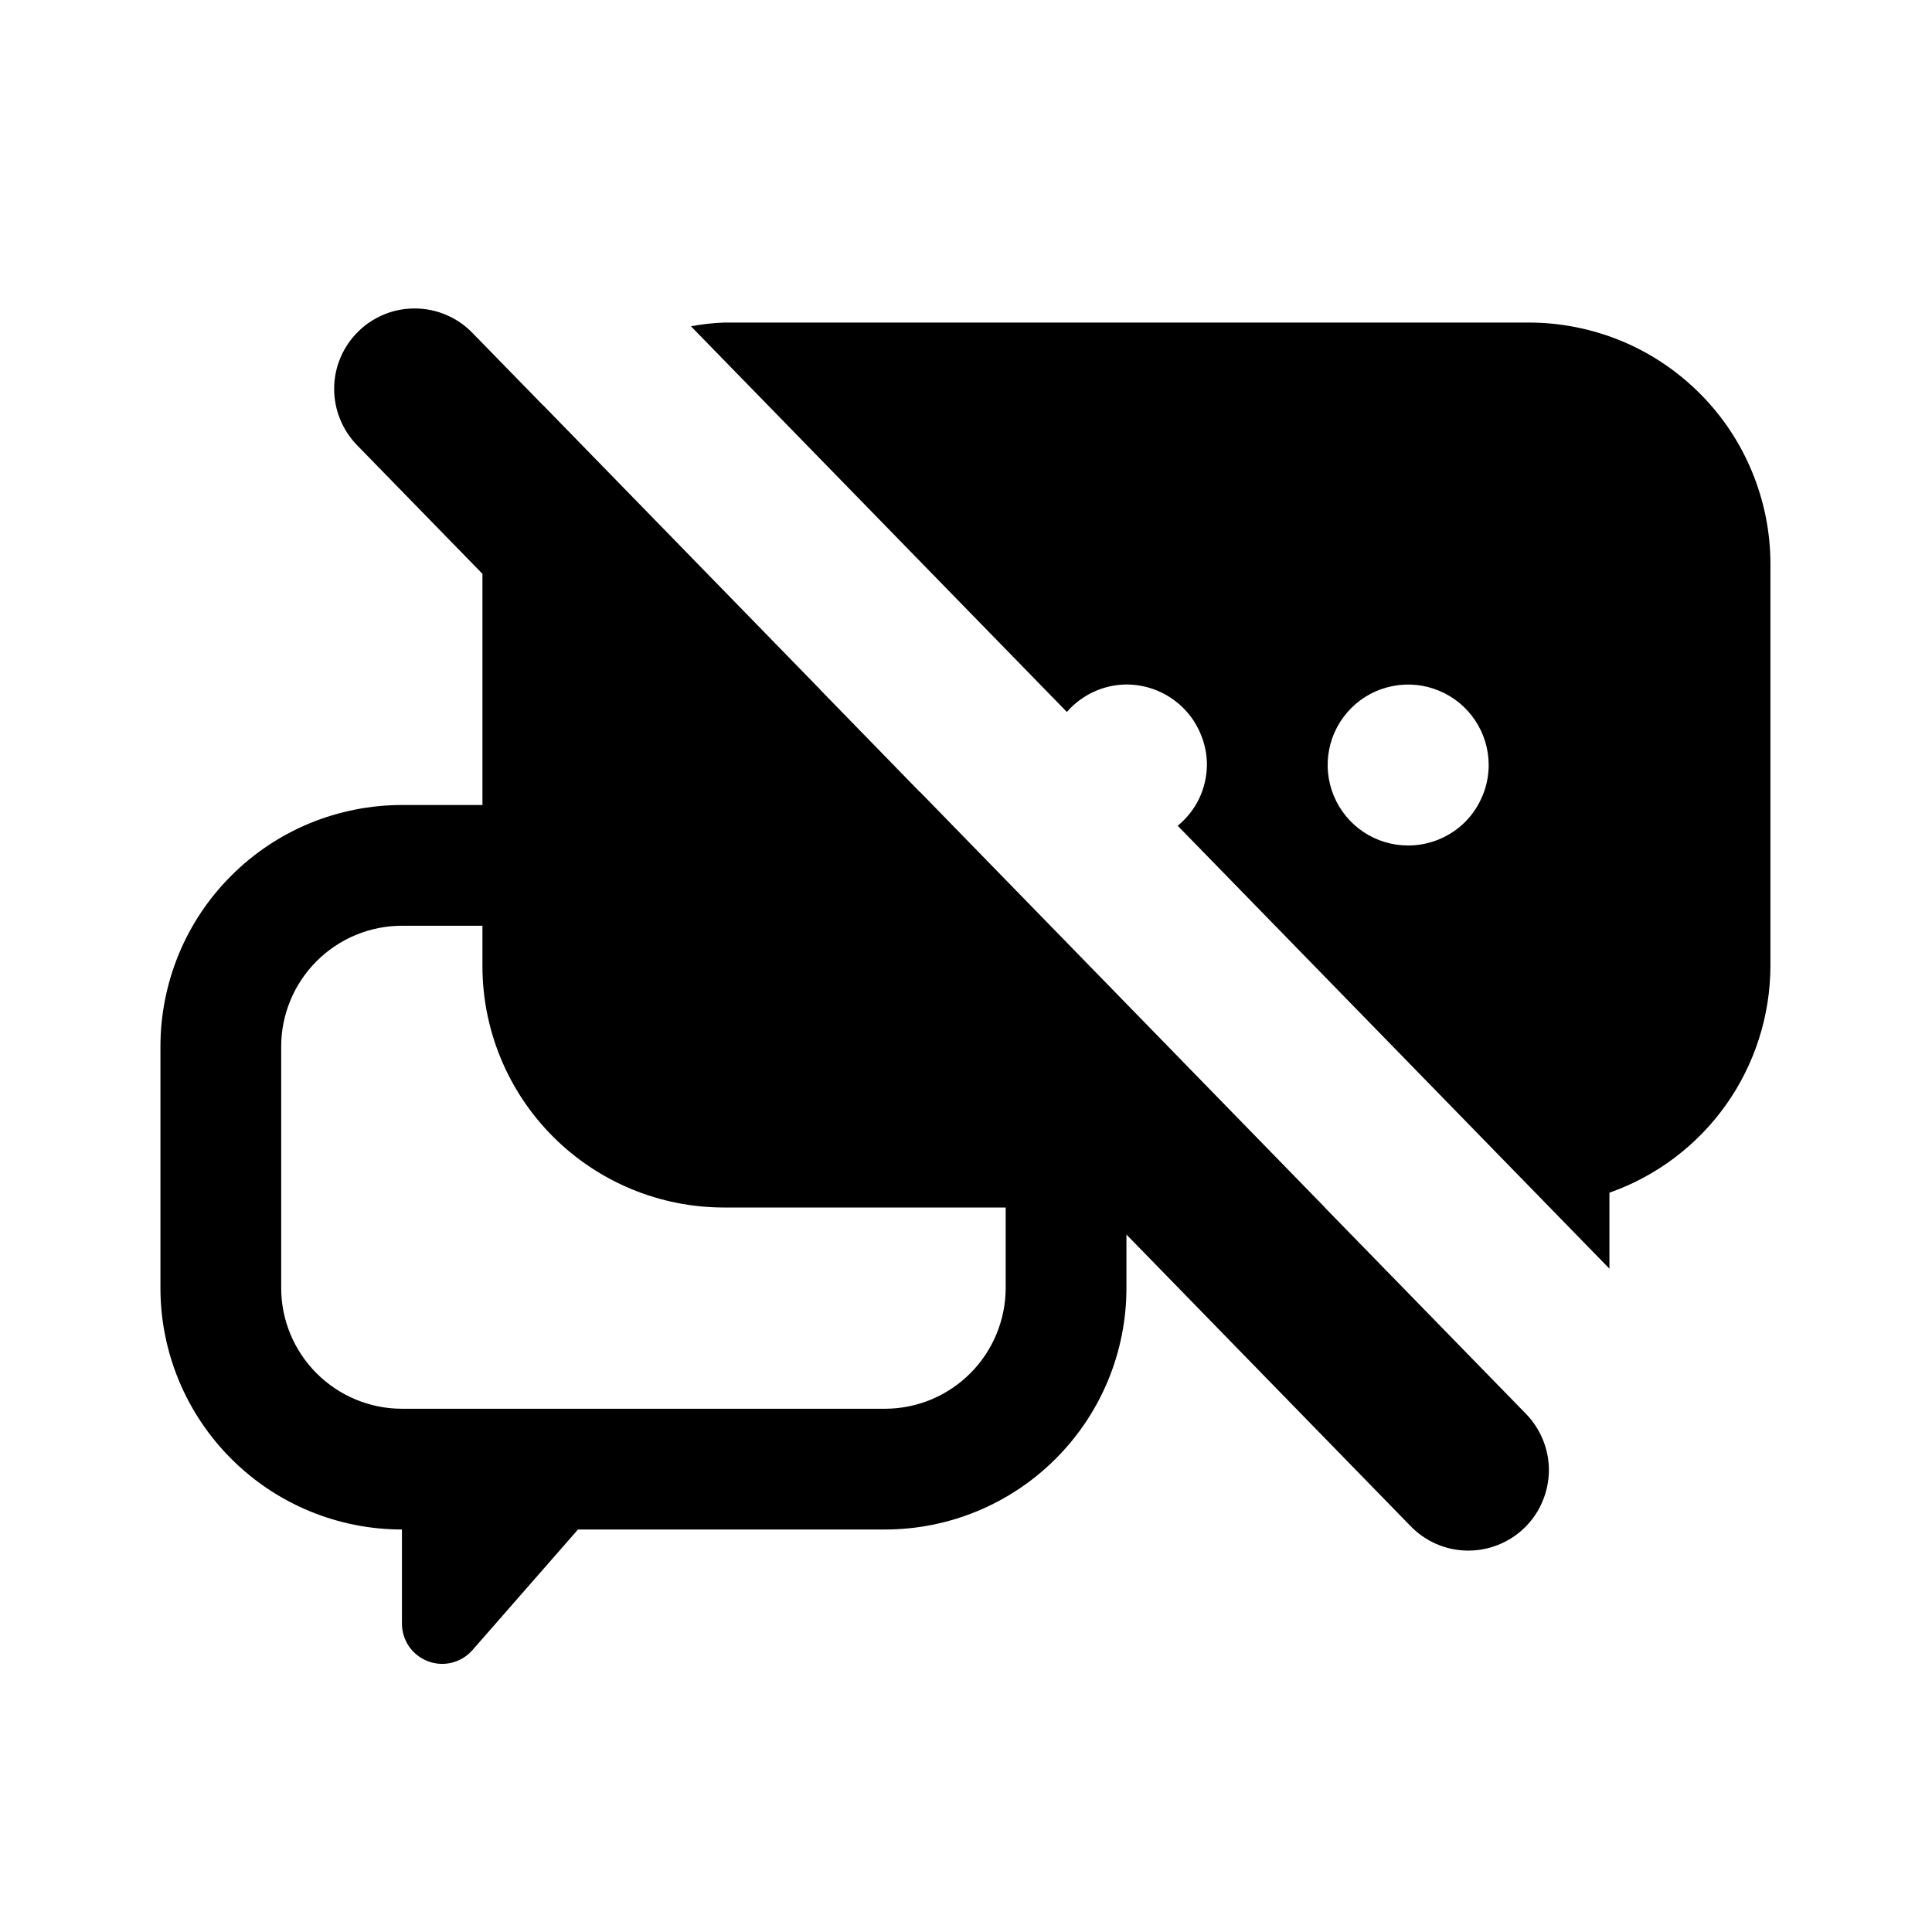 <svg width="24" height="24" viewBox="0 0 24 24" fill="none" xmlns="http://www.w3.org/2000/svg">
<path d="M16.457 15H16.459L11.426 9.835L11.425 9.837L10.186 8.565L10.188 8.565L6.748 5.035L6.747 5.036L5.872 4.139C5.781 4.043 5.671 3.967 5.55 3.915C5.429 3.862 5.299 3.834 5.167 3.832C5.035 3.83 4.904 3.853 4.782 3.902C4.659 3.951 4.547 4.023 4.453 4.116C4.358 4.208 4.283 4.318 4.231 4.439C4.179 4.56 4.152 4.691 4.151 4.823C4.15 4.955 4.175 5.086 4.225 5.208C4.274 5.33 4.348 5.441 4.44 5.535L5.993 7.128V10H4.993C4.599 10 4.209 10.078 3.845 10.228C3.481 10.379 3.15 10.6 2.872 10.879C2.593 11.157 2.372 11.488 2.221 11.852C2.071 12.216 1.993 12.606 1.993 13V16C1.993 16.796 2.309 17.558 2.872 18.121C3.434 18.684 4.197 19 4.993 19V20.169C4.993 20.271 5.024 20.37 5.082 20.454C5.14 20.537 5.222 20.601 5.317 20.637C5.412 20.673 5.516 20.679 5.615 20.654C5.713 20.629 5.802 20.575 5.869 20.498L7.18 19H10.993C11.789 19 12.552 18.684 13.114 18.121C13.677 17.559 13.993 16.796 13.993 16V15.336L17.52 18.955C17.611 19.05 17.72 19.126 17.841 19.179C17.962 19.232 18.092 19.26 18.224 19.262C18.356 19.264 18.488 19.24 18.61 19.191C18.733 19.142 18.845 19.07 18.939 18.978C19.033 18.886 19.109 18.776 19.16 18.654C19.212 18.533 19.239 18.403 19.241 18.271C19.242 18.139 19.217 18.008 19.167 17.886C19.117 17.764 19.044 17.652 18.951 17.558L16.457 15ZM12.493 16C12.492 16.398 12.334 16.779 12.053 17.06C11.772 17.341 11.391 17.5 10.993 17.5H4.993C4.595 17.5 4.214 17.341 3.933 17.06C3.652 16.779 3.493 16.398 3.493 16V13C3.493 12.602 3.652 12.221 3.933 11.94C4.214 11.659 4.595 11.5 4.993 11.5H5.993V12C5.993 12.796 6.309 13.559 6.871 14.121C7.434 14.684 8.197 15 8.993 15H12.493V16ZM18.993 4.007H8.993C8.855 4.012 8.718 4.028 8.583 4.053L13.253 8.844C13.345 8.738 13.459 8.653 13.586 8.594C13.714 8.535 13.852 8.504 13.993 8.503C14.124 8.503 14.254 8.529 14.376 8.579C14.497 8.63 14.607 8.703 14.7 8.796C14.793 8.889 14.866 8.999 14.916 9.121C14.967 9.242 14.993 9.372 14.993 9.503C14.991 9.648 14.958 9.791 14.896 9.921C14.833 10.051 14.742 10.166 14.63 10.258L19.993 15.76V14.816C20.576 14.611 21.082 14.23 21.44 13.726C21.798 13.222 21.991 12.618 21.993 12V7.007C21.993 6.613 21.915 6.223 21.764 5.859C21.614 5.495 21.393 5.164 21.114 4.886C20.835 4.607 20.505 4.386 20.141 4.235C19.777 4.085 19.387 4.007 18.993 4.007ZM17.493 10.503C17.295 10.503 17.102 10.445 16.937 10.335C16.773 10.225 16.645 10.069 16.569 9.886C16.493 9.703 16.473 9.502 16.512 9.308C16.55 9.114 16.646 8.936 16.786 8.796C16.925 8.656 17.104 8.561 17.298 8.523C17.492 8.484 17.692 8.504 17.875 8.58C18.058 8.655 18.214 8.783 18.324 8.948C18.434 9.112 18.493 9.306 18.493 9.503C18.493 9.635 18.467 9.765 18.416 9.886C18.366 10.007 18.293 10.118 18.2 10.211C18.107 10.303 17.997 10.377 17.875 10.427C17.754 10.477 17.624 10.503 17.493 10.503Z" fill="black"/>
</svg>
